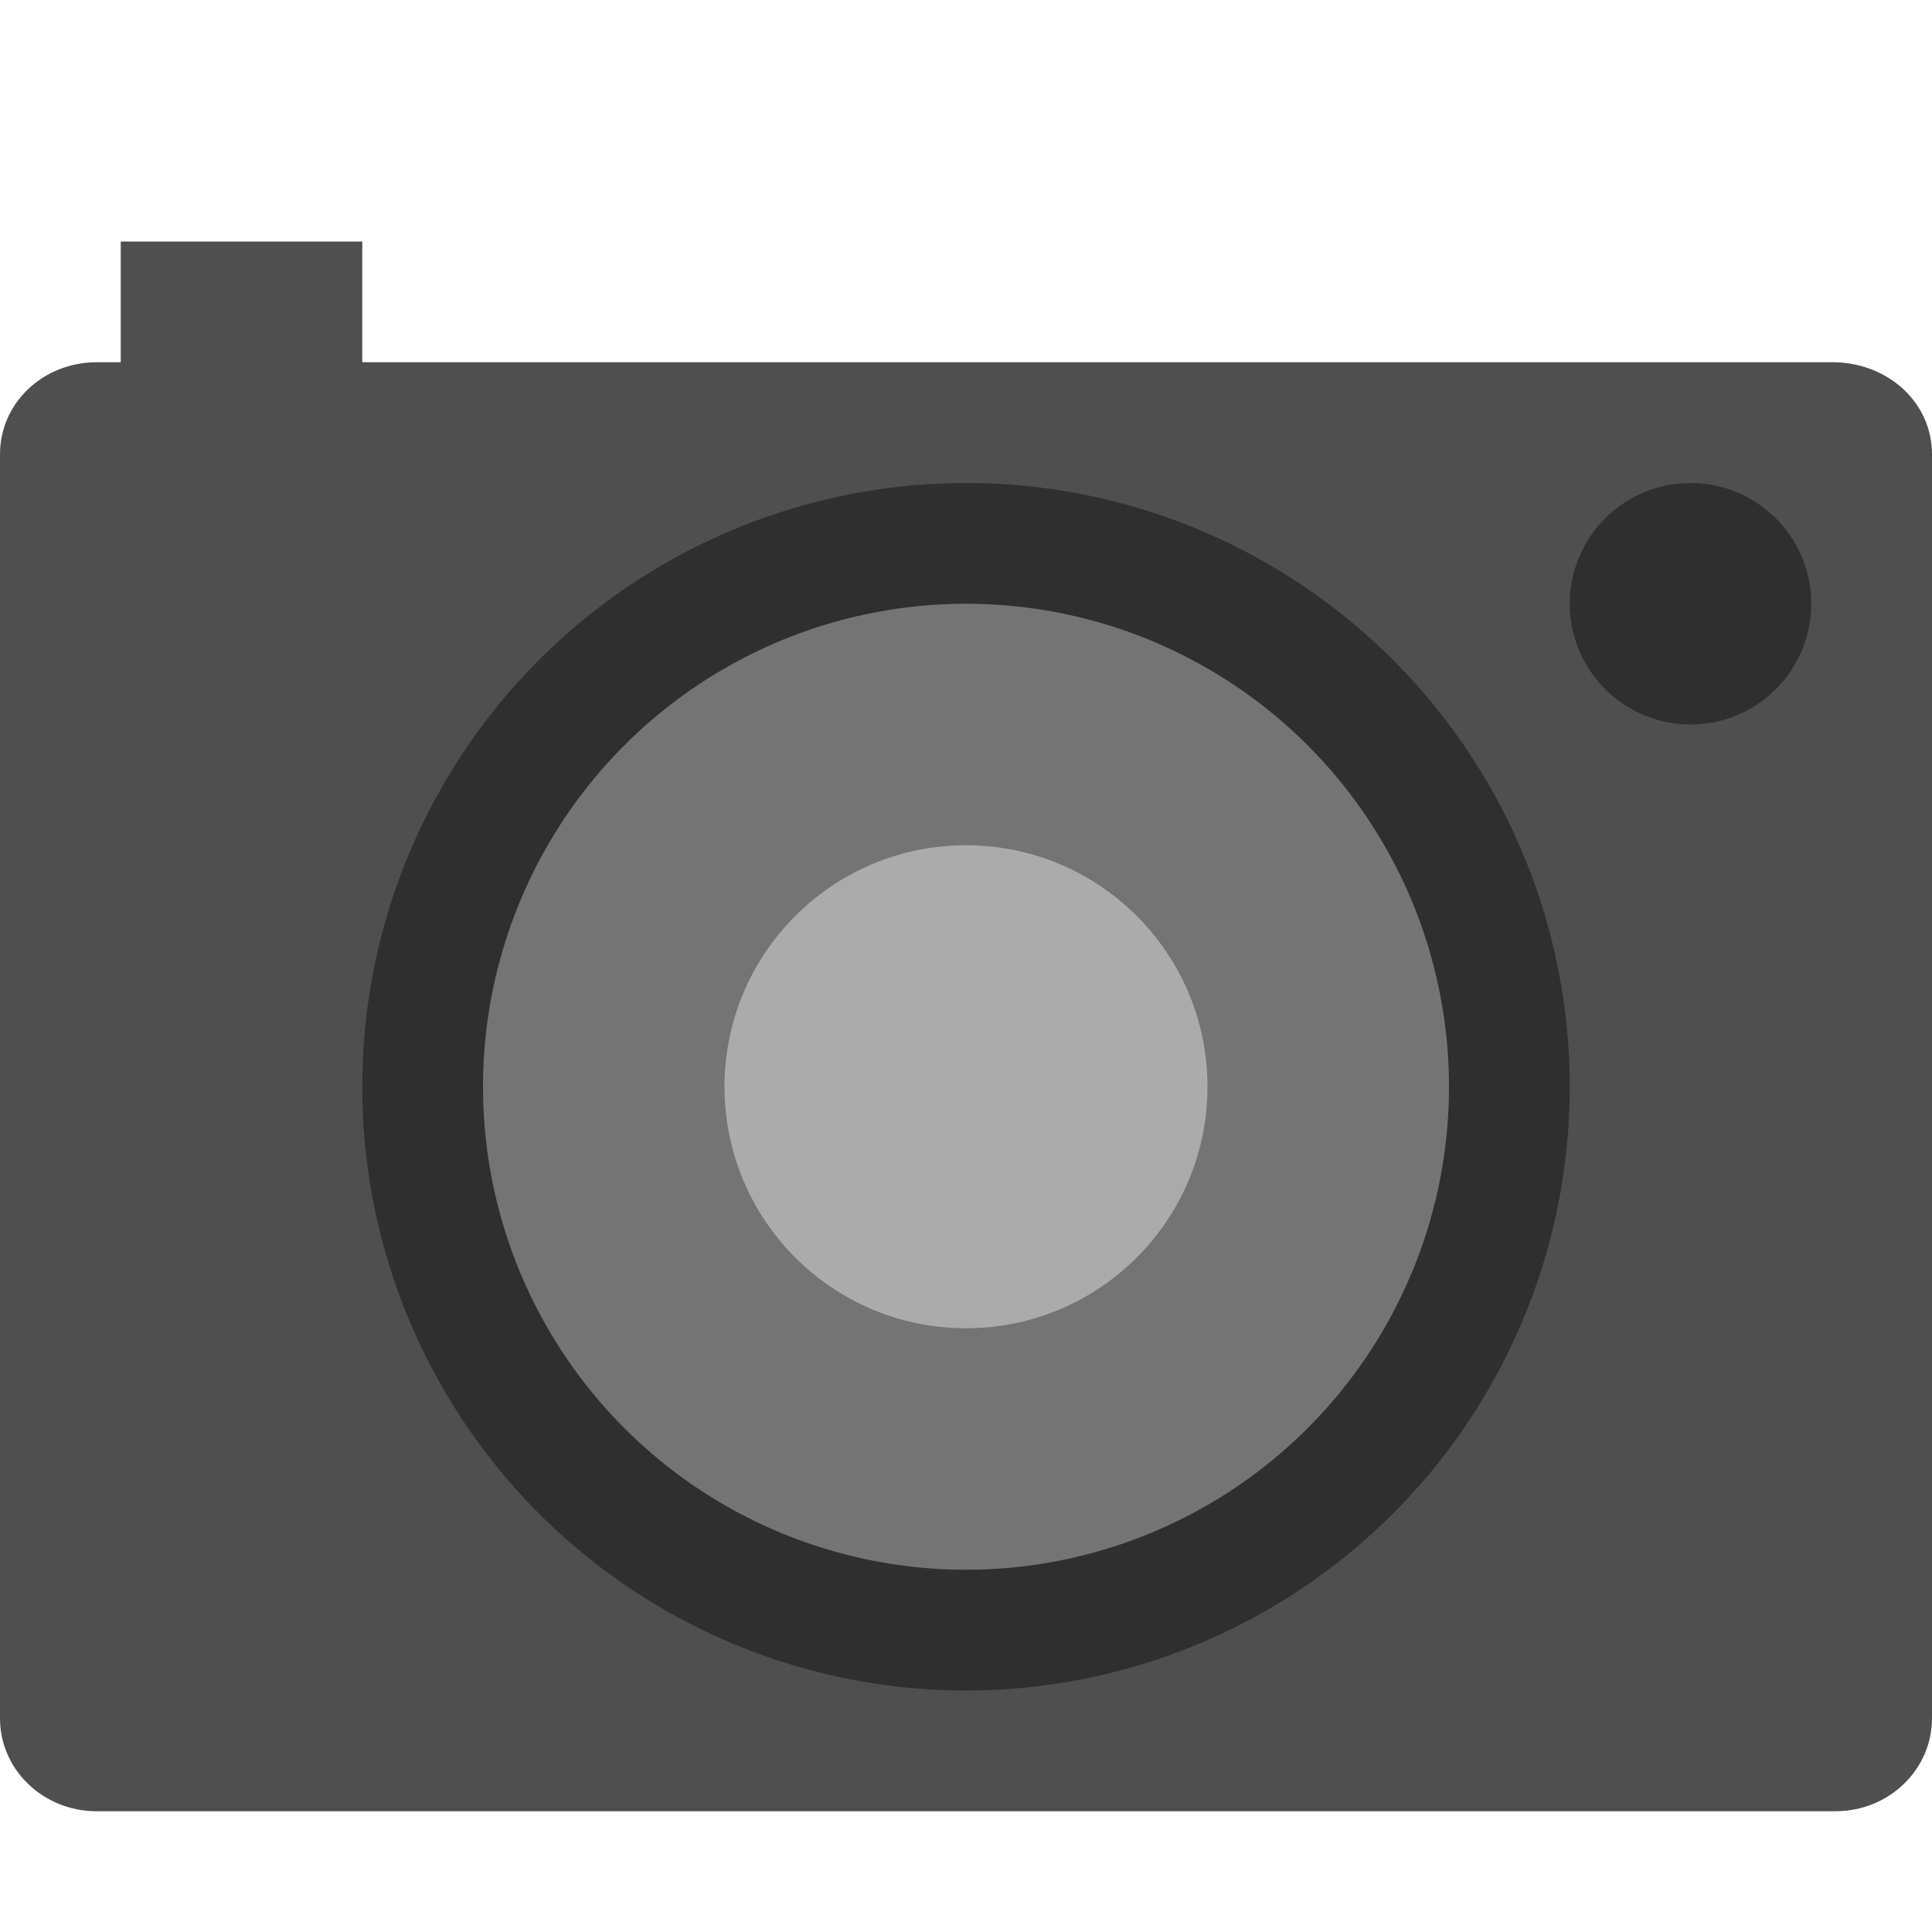 <svg xmlns="http://www.w3.org/2000/svg" width="16" height="16" version="1">
 <path fill="#4f4f4f" d="m1 2v1h-0.199c-0.443 0-0.801 0.336-0.801 0.762v10.468c0 0.427 0.358 0.77 0.801 0.77h14.398c0.443 0 0.801-0.343 0.801-0.77v-10.468c0-0.426-0.358-0.75-0.801-0.762h-12.199v-1h-2z"/>
 <circle style="opacity:0.4" cx="14" cy="5" r="1"/>
 <circle style="opacity:0.4" cx="8" cy="9" r="5"/>
 <circle fill="#747474" cx="8" cy="-9" r="4" transform="scale(1,-1)"/>
 <circle fill="#ababab" cx="8" cy="9" r="2"/>
</svg>
